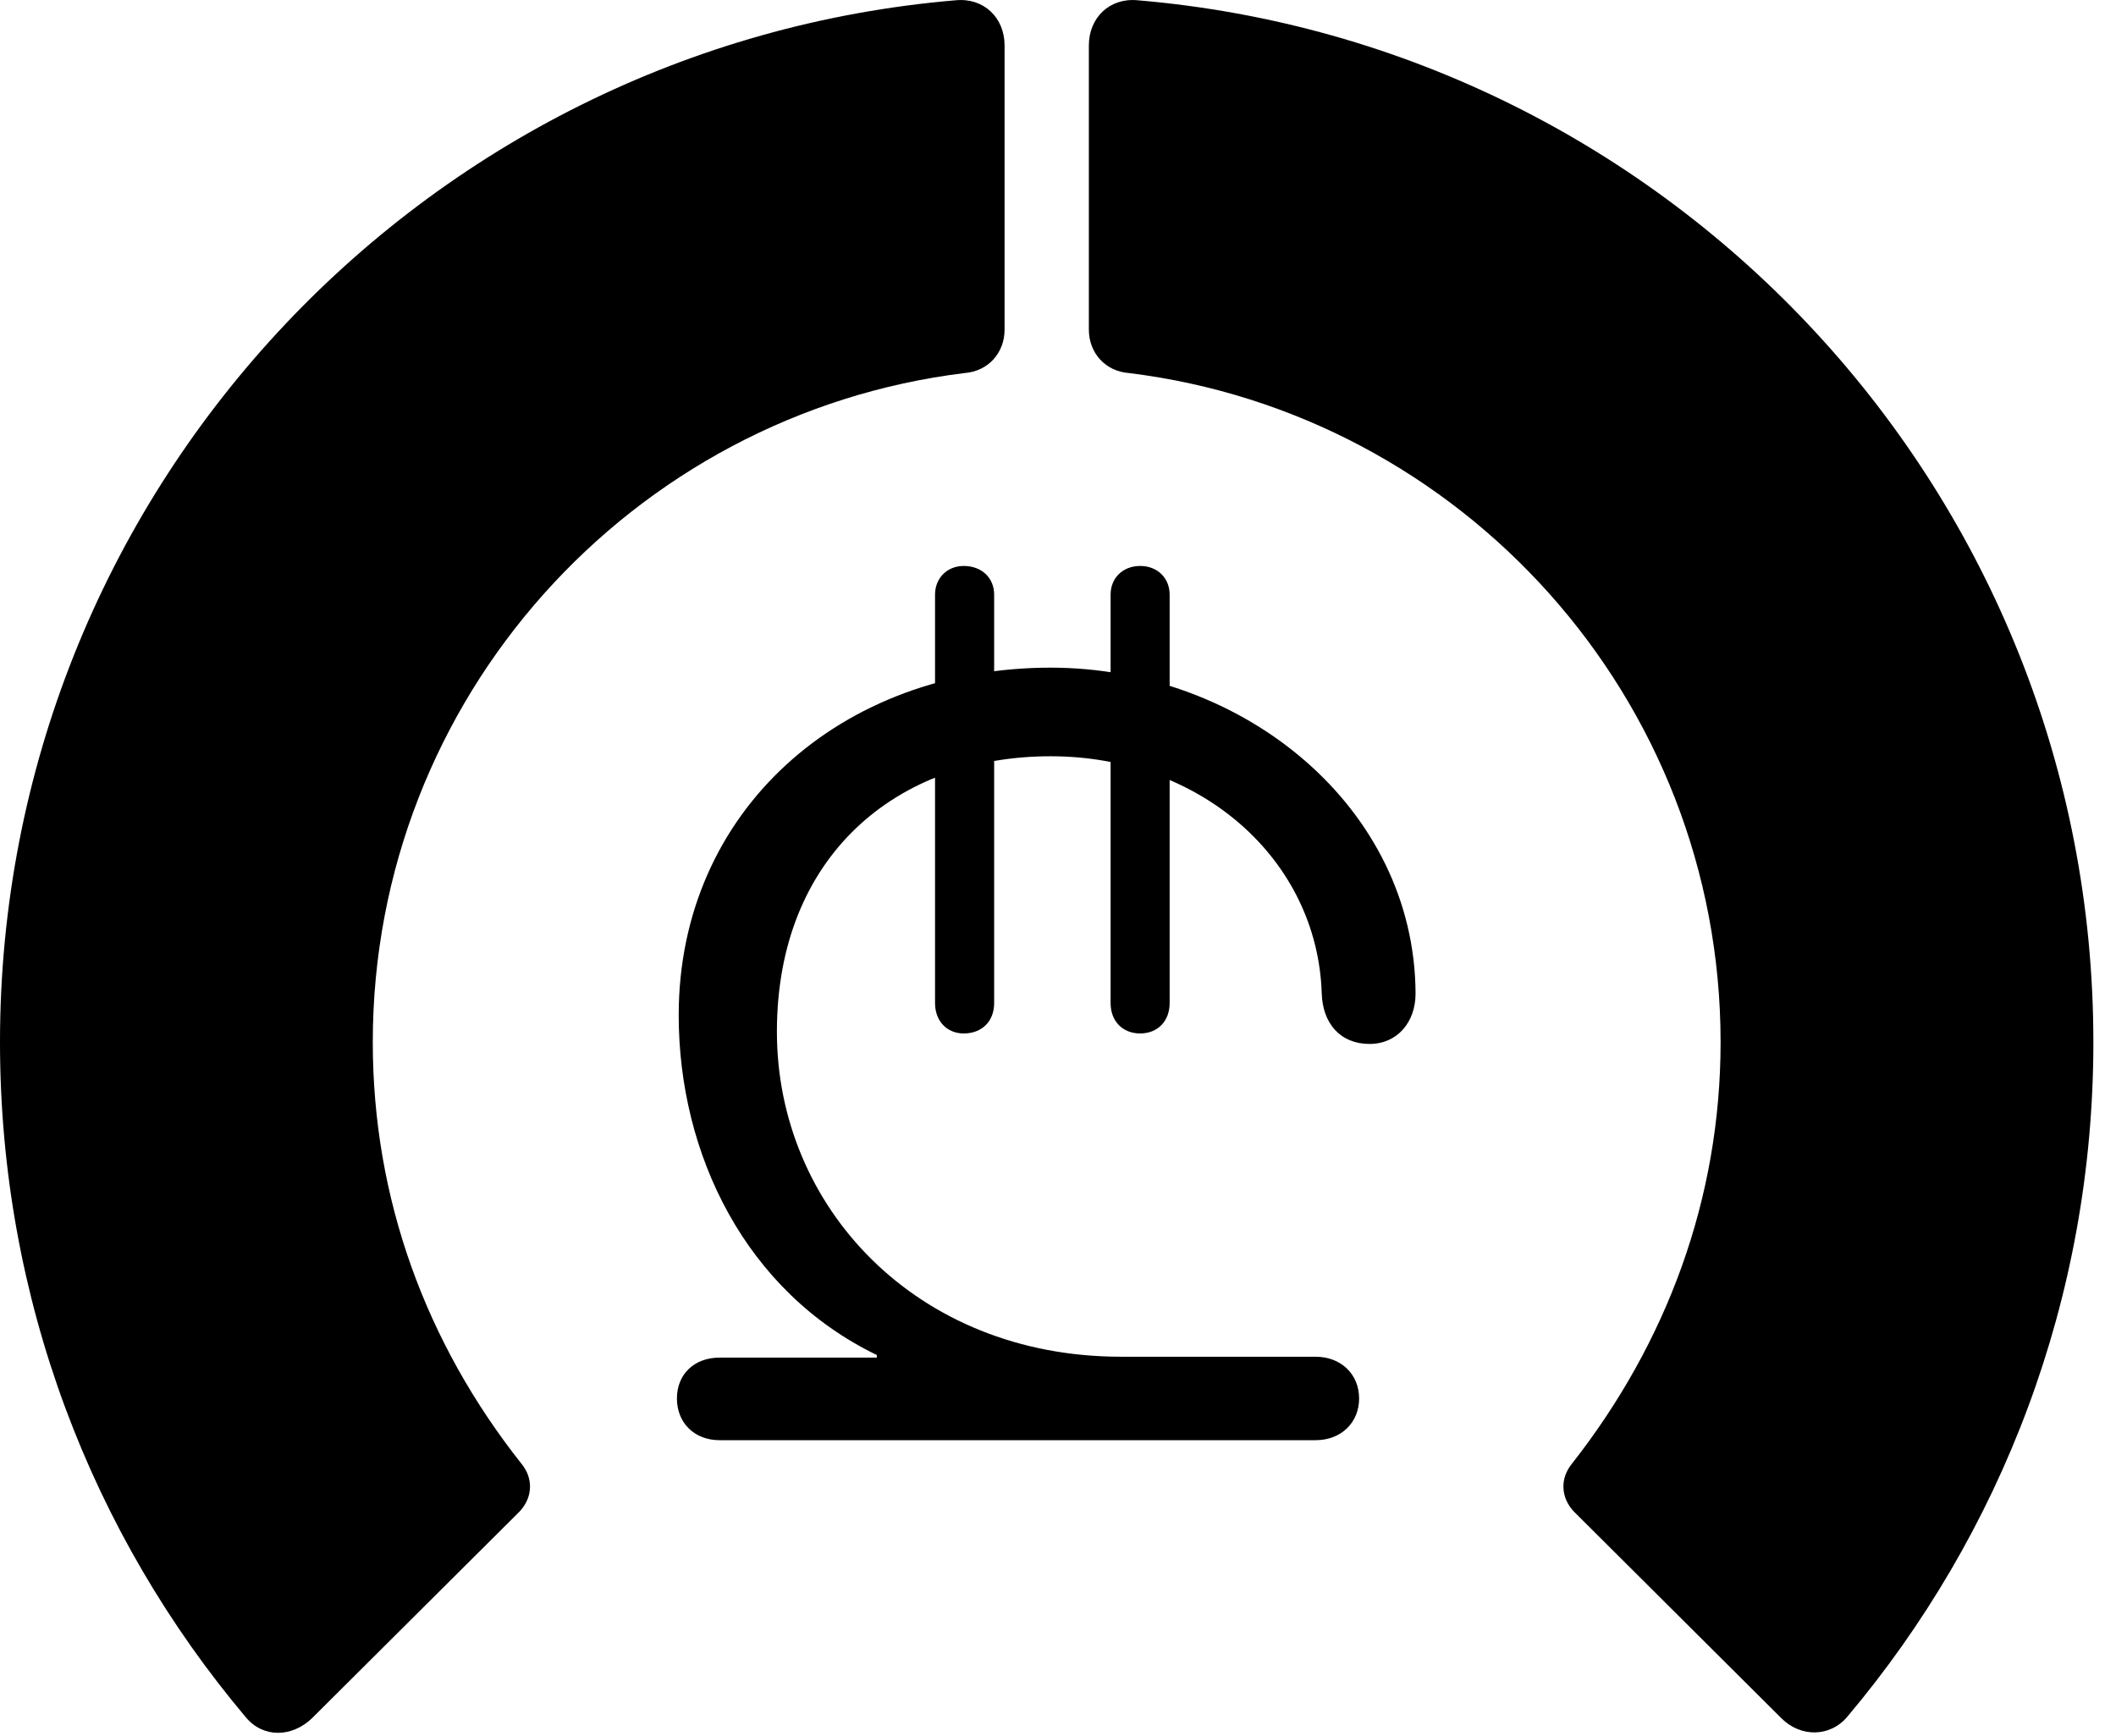 <svg version="1.1" xmlns="http://www.w3.org/2000/svg" xmlns:xlink="http://www.w3.org/1999/xlink" viewBox="0 0 33.291 27.31">
 <g>
  
  <path d="M32.935 16.396C32.935 7.783 26.318 0.715 17.896 0.004C17.459-0.037 17.131 0.277 17.131 0.715L17.131 5.185C17.131 5.554 17.391 5.841 17.76 5.869C22.996 6.511 27.07 10.982 27.07 16.396C27.07 18.857 26.223 21.127 24.732 23.027C24.541 23.259 24.555 23.56 24.76 23.779L28.027 27.033C28.328 27.334 28.793 27.334 29.066 27.006C31.486 24.134 32.935 20.429 32.935 16.396Z" style="fill:hsl(0 0 0/0.85)"></path>
  <path d="M0 16.396C0 20.443 1.449 24.148 3.869 27.019C4.143 27.347 4.594 27.334 4.908 27.033L8.176 23.779C8.381 23.56 8.395 23.259 8.203 23.027C6.699 21.127 5.865 18.857 5.865 16.396C5.865 10.982 9.939 6.511 15.176 5.869C15.545 5.841 15.805 5.554 15.805 5.185L15.805 0.715C15.805 0.277 15.477-0.037 15.039 0.004C6.617 0.715 0 7.783 0 16.396Z" style="fill:hsl(0 0 0/0.85)"></path>
  <path d="M11.32 22.658L20.699 22.658C21.096 22.658 21.383 22.384 21.383 22.002C21.383 21.619 21.096 21.345 20.699 21.345L17.637 21.345C14.41 21.345 12.223 18.98 12.223 16.232C12.223 13.47 14.109 11.898 16.529 11.898C18.881 11.898 20.727 13.511 20.795 15.63C20.809 16.095 21.082 16.424 21.547 16.424C21.984 16.424 22.271 16.082 22.271 15.63C22.258 12.705 19.564 10.504 16.529 10.504C13.234 10.504 10.678 12.759 10.678 15.972C10.678 18.16 11.73 20.32 13.795 21.318L13.795 21.359L11.32 21.359C10.924 21.359 10.65 21.619 10.65 22.002C10.65 22.384 10.924 22.658 11.32 22.658ZM15.162 16.259C15.449 16.259 15.641 16.068 15.641 15.781L15.641 9.355C15.641 9.095 15.449 8.904 15.162 8.904C14.902 8.904 14.711 9.095 14.711 9.355L14.711 15.781C14.711 16.068 14.902 16.259 15.162 16.259ZM17.938 16.259C18.211 16.259 18.402 16.068 18.402 15.781L18.402 9.355C18.402 9.095 18.211 8.904 17.938 8.904C17.664 8.904 17.473 9.095 17.473 9.355L17.473 15.781C17.473 16.068 17.664 16.259 17.938 16.259Z" style="fill:hsl(0 0 0/0.85)"></path>
 </g>
</svg>